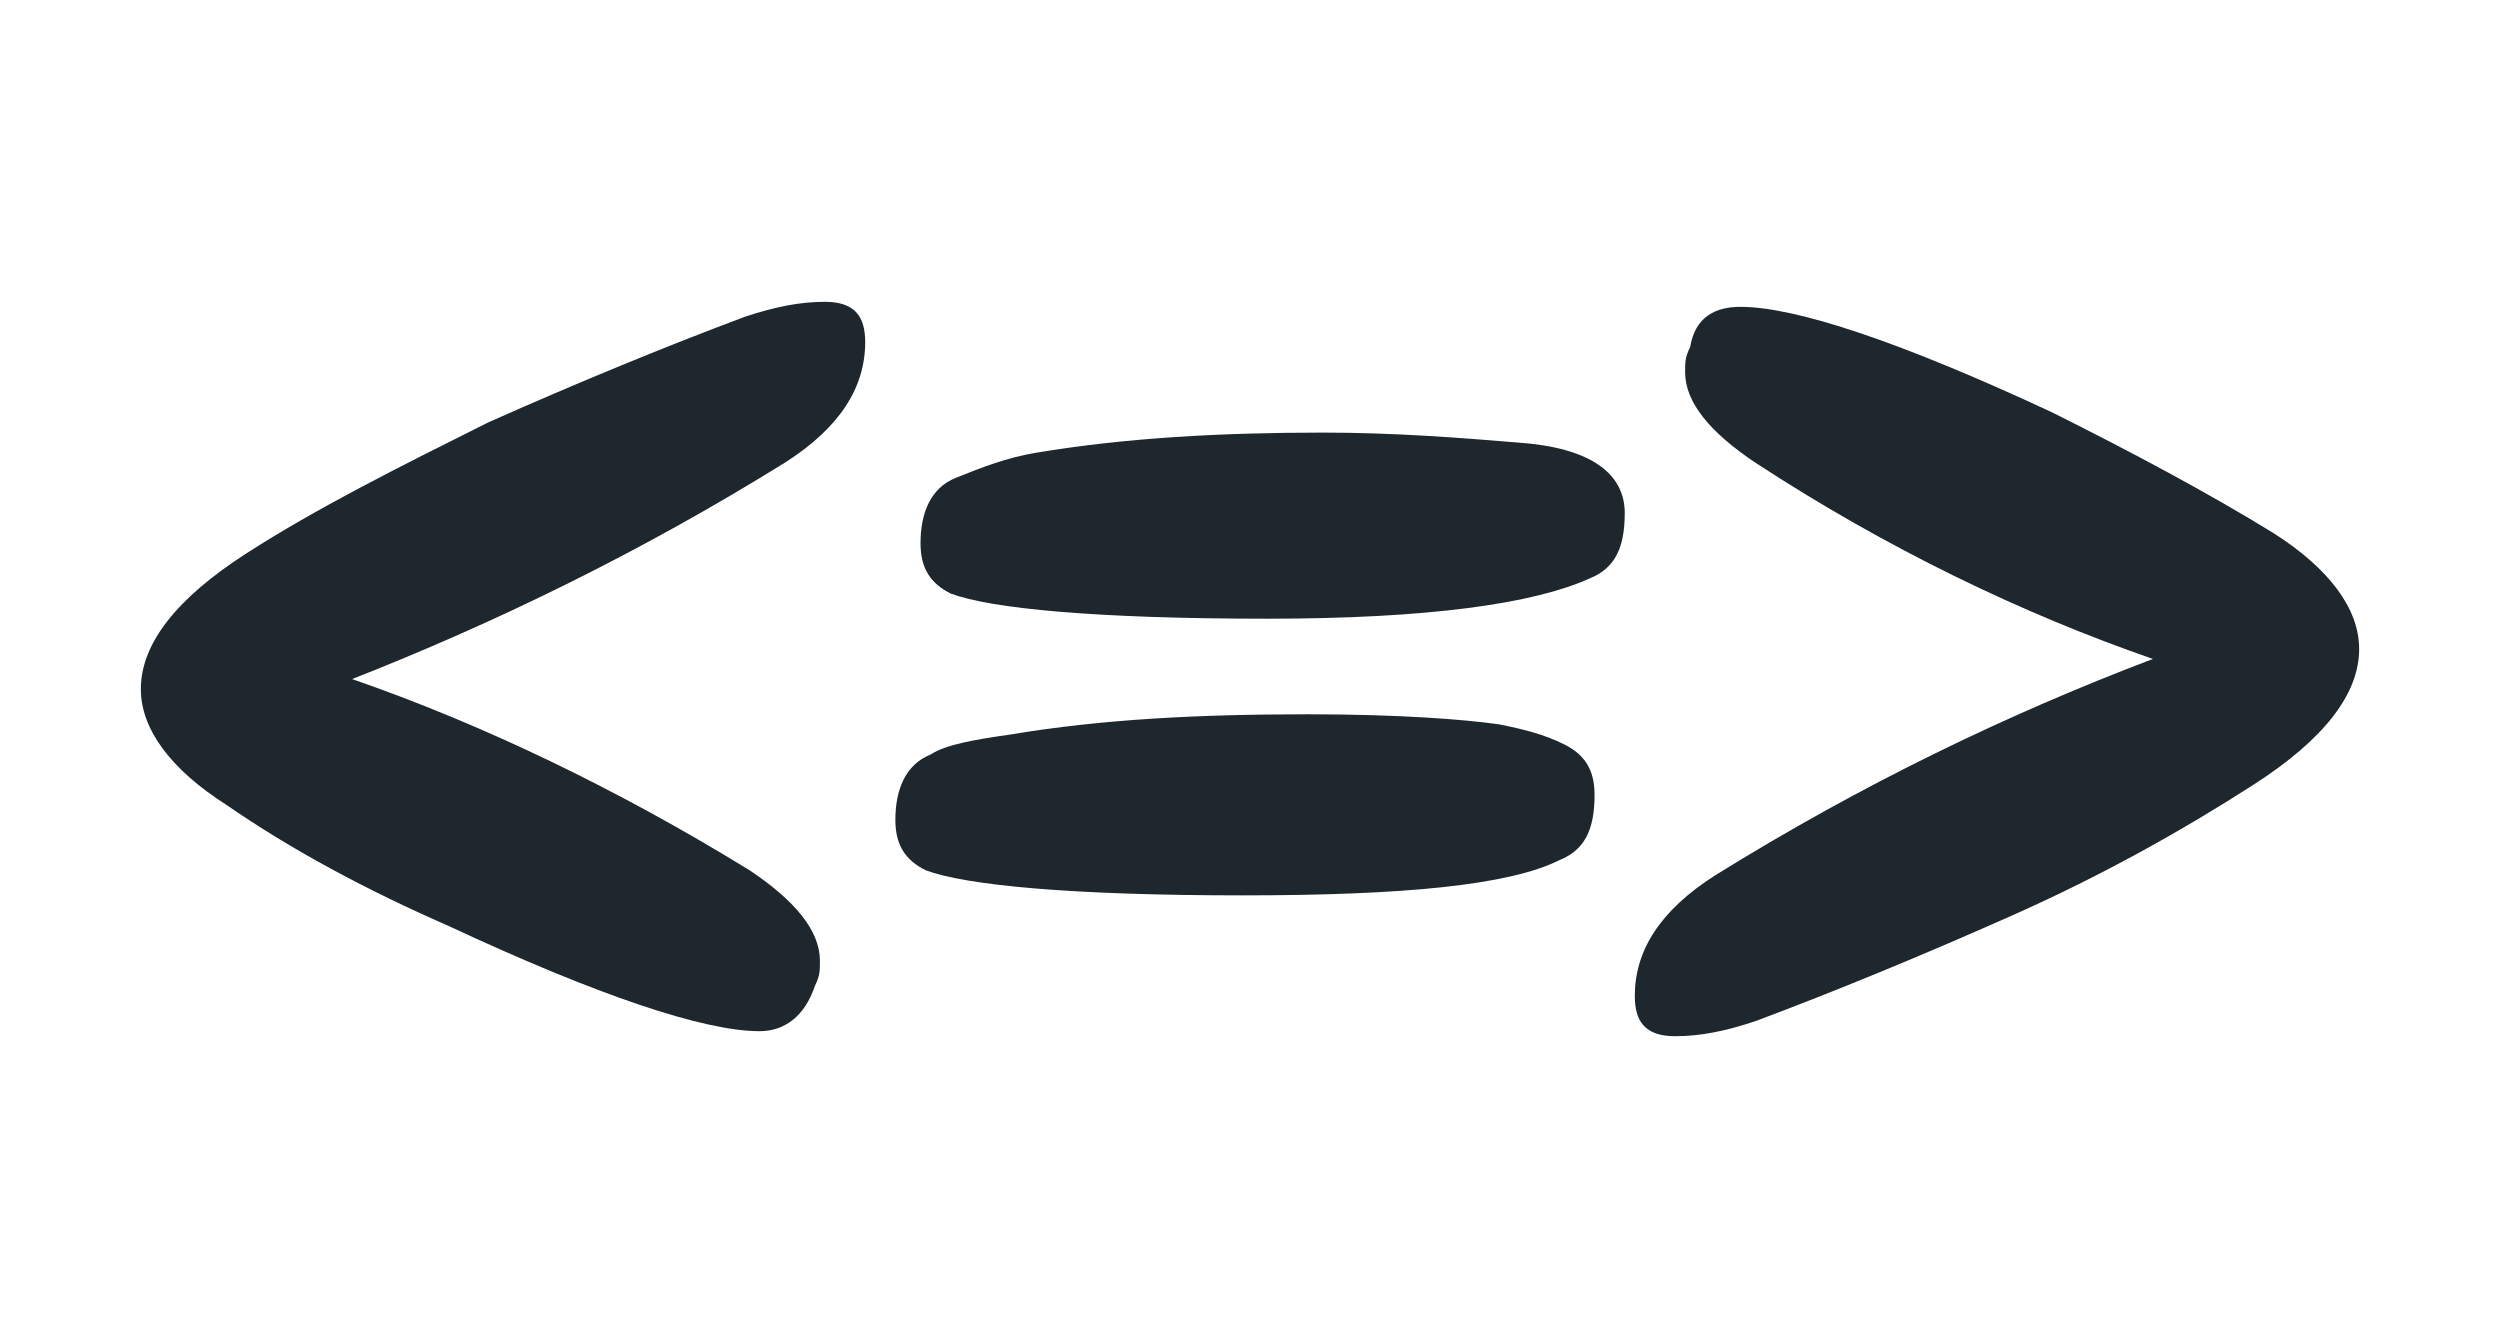 <?xml version="1.0" encoding="utf-8"?>
<!-- Generator: Adobe Illustrator 24.1.1, SVG Export Plug-In . SVG Version: 6.00 Build 0)  -->
<svg version="1.1" id="Laag_1" xmlns="http://www.w3.org/2000/svg" xmlns:xlink="http://www.w3.org/1999/xlink" x="0px" y="0px"
	 viewBox="0 0 49.7 26.6" style="enable-background:new 0 0 49.7 26.6;" xml:space="preserve">
<style type="text/css">
	.st0{fill:#1E272E;}
</style>
<g>
	<path class="st0" d="M15.1,20.5c-1.1,0-3.2-0.7-6.2-2.1c-1.6-0.7-3.1-1.5-4.4-2.4c-1.1-0.7-1.7-1.5-1.7-2.3c0-0.9,0.7-1.8,2.1-2.7
		c1.4-0.9,3-1.7,4.8-2.6c1.8-0.8,3.5-1.5,5.1-2.1c0.6-0.2,1.1-0.3,1.6-0.3c0.6,0,0.8,0.3,0.8,0.8c0,0.9-0.5,1.7-1.6,2.4
		C12.7,11,9.8,12.4,7,13.5c2.6,0.9,5.3,2.2,7.9,3.8c0.9,0.6,1.4,1.2,1.4,1.8c0,0.2,0,0.3-0.1,0.5C16,20.2,15.6,20.5,15.1,20.5z"/>
	<path class="st0" d="M24.7,17.8c-3.4,0-5.5-0.2-6.3-0.5c-0.4-0.2-0.6-0.5-0.6-1c0-0.6,0.2-1.1,0.7-1.3c0.3-0.2,0.9-0.3,1.6-0.4
		c1.8-0.3,3.7-0.4,5.9-0.4c1.8,0,3.1,0.1,3.8,0.2c0.5,0.1,0.9,0.2,1.3,0.4c0.4,0.2,0.6,0.5,0.6,1c0,0.7-0.2,1.1-0.7,1.3
		C30,17.6,27.9,17.8,24.7,17.8z M25.2,12.3c-3.4,0-5.5-0.2-6.3-0.5c-0.4-0.2-0.6-0.5-0.6-1c0-0.6,0.2-1.1,0.7-1.3
		C19.5,9.3,20,9.1,20.6,9c1.8-0.3,3.7-0.4,5.7-0.4c1.4,0,2.7,0.1,3.9,0.2c1.4,0.1,2.1,0.6,2.1,1.4c0,0.7-0.2,1.1-0.7,1.3
		C30.5,12,28.4,12.3,25.2,12.3z"/>
	<path class="st0" d="M34.6,6.1c1.1,0,3.2,0.7,6.2,2.1c1.6,0.8,3.1,1.6,4.4,2.4c1.1,0.7,1.7,1.5,1.7,2.3c0,0.9-0.7,1.8-2.1,2.7
		c-1.4,0.9-3,1.8-4.8,2.6c-1.8,0.8-3.5,1.5-5.1,2.1c-0.6,0.2-1.1,0.3-1.6,0.3c-0.6,0-0.8-0.3-0.8-0.8c0-0.9,0.5-1.7,1.6-2.4
		c2.9-1.8,5.8-3.2,8.7-4.3c-2.6-0.9-5.3-2.2-7.9-3.9c-0.9-0.6-1.4-1.2-1.4-1.8c0-0.2,0-0.3,0.1-0.5C33.7,6.3,34.1,6.1,34.6,6.1z"/>
</g>
</svg>
